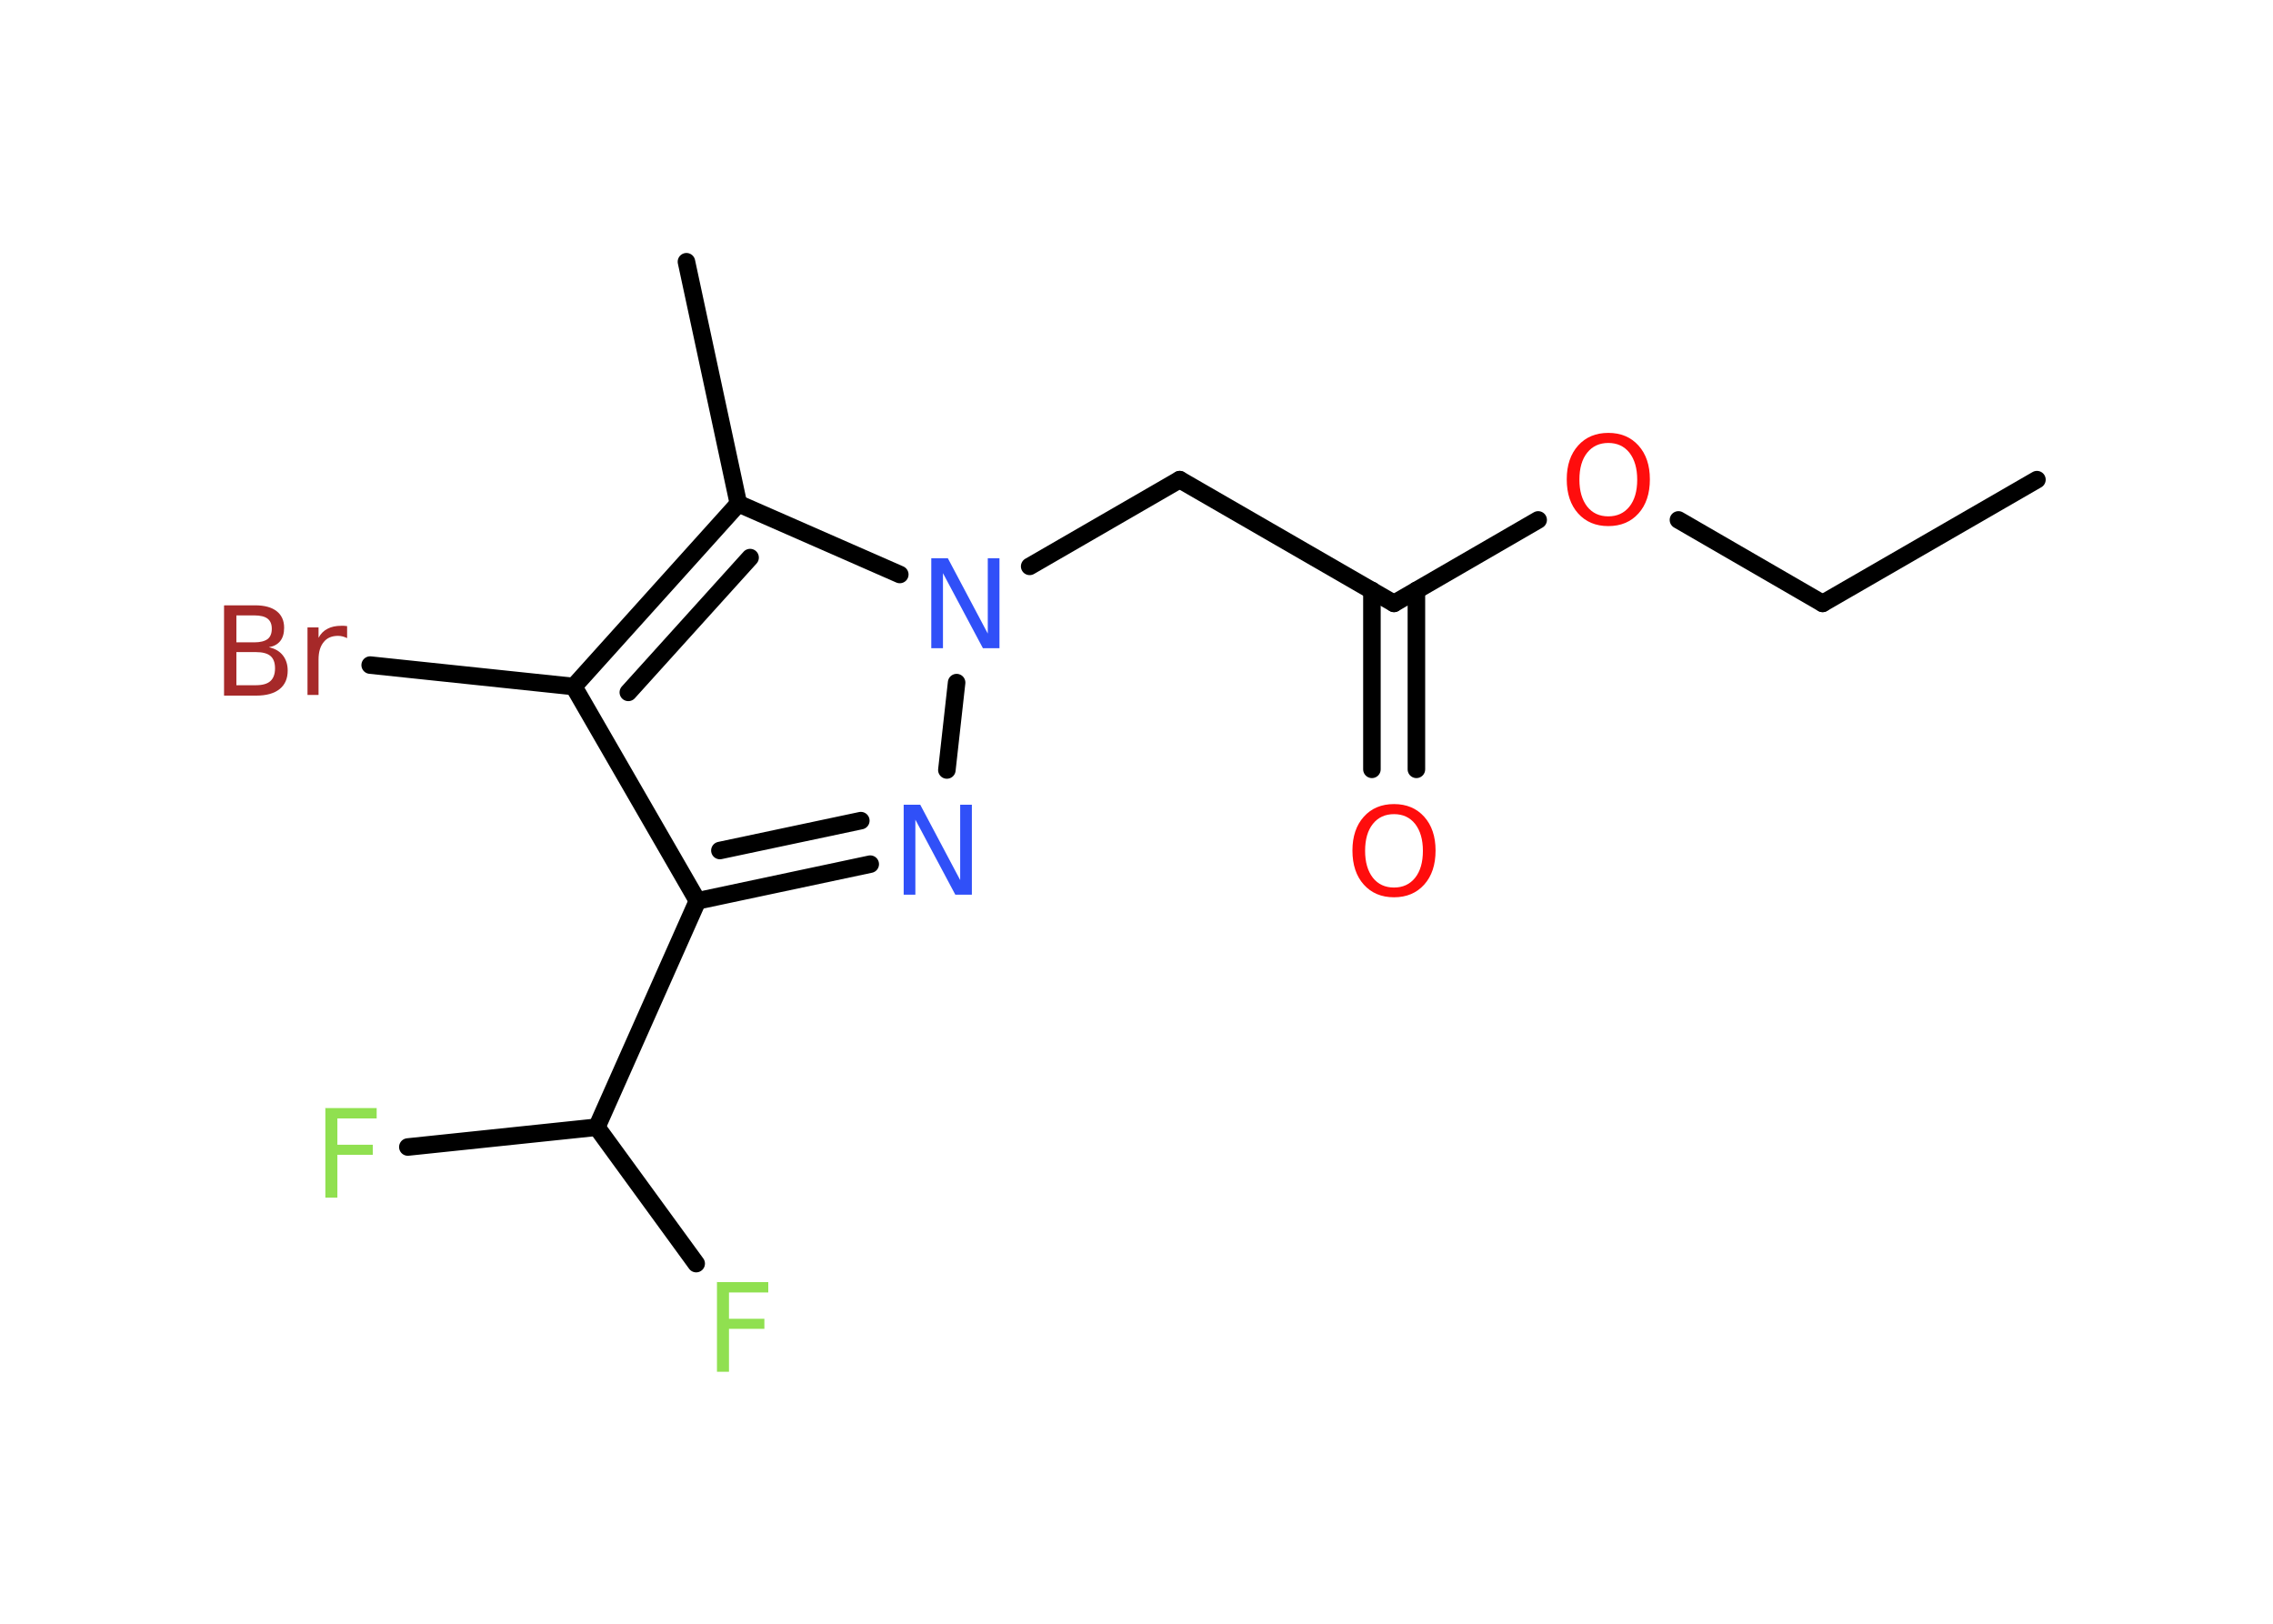 <?xml version='1.0' encoding='UTF-8'?>
<!DOCTYPE svg PUBLIC "-//W3C//DTD SVG 1.1//EN" "http://www.w3.org/Graphics/SVG/1.1/DTD/svg11.dtd">
<svg version='1.2' xmlns='http://www.w3.org/2000/svg' xmlns:xlink='http://www.w3.org/1999/xlink' width='70.0mm' height='50.0mm' viewBox='0 0 70.0 50.0'>
  <desc>Generated by the Chemistry Development Kit (http://github.com/cdk)</desc>
  <g stroke-linecap='round' stroke-linejoin='round' stroke='#000000' stroke-width='.54' fill='#90E050'>
    <rect x='.0' y='.0' width='70.0' height='50.0' fill='#FFFFFF' stroke='none'/>
    <g id='mol1' class='mol'>
      <line id='mol1bnd1' class='bond' x1='62.73' y1='14.77' x2='56.13' y2='18.58'/>
      <line id='mol1bnd2' class='bond' x1='56.13' y1='18.58' x2='51.69' y2='16.01'/>
      <line id='mol1bnd3' class='bond' x1='47.37' y1='16.01' x2='42.93' y2='18.58'/>
      <g id='mol1bnd4' class='bond'>
        <line x1='43.62' y1='18.18' x2='43.62' y2='23.69'/>
        <line x1='42.25' y1='18.18' x2='42.25' y2='23.69'/>
      </g>
      <line id='mol1bnd5' class='bond' x1='42.93' y1='18.58' x2='36.33' y2='14.77'/>
      <line id='mol1bnd6' class='bond' x1='36.33' y1='14.77' x2='31.71' y2='17.44'/>
      <line id='mol1bnd7' class='bond' x1='29.46' y1='21.02' x2='29.16' y2='23.71'/>
      <g id='mol1bnd8' class='bond'>
        <line x1='21.48' y1='27.74' x2='26.8' y2='26.61'/>
        <line x1='22.17' y1='26.19' x2='26.51' y2='25.27'/>
      </g>
      <line id='mol1bnd9' class='bond' x1='21.48' y1='27.74' x2='18.38' y2='34.71'/>
      <line id='mol1bnd10' class='bond' x1='18.38' y1='34.71' x2='12.56' y2='35.32'/>
      <line id='mol1bnd11' class='bond' x1='18.38' y1='34.71' x2='21.44' y2='38.91'/>
      <line id='mol1bnd12' class='bond' x1='21.48' y1='27.74' x2='17.67' y2='21.14'/>
      <line id='mol1bnd13' class='bond' x1='17.67' y1='21.14' x2='11.4' y2='20.48'/>
      <g id='mol1bnd14' class='bond'>
        <line x1='22.74' y1='15.51' x2='17.67' y2='21.14'/>
        <line x1='23.1' y1='17.17' x2='19.35' y2='21.32'/>
      </g>
      <line id='mol1bnd15' class='bond' x1='27.71' y1='17.69' x2='22.74' y2='15.51'/>
      <line id='mol1bnd16' class='bond' x1='22.74' y1='15.51' x2='21.14' y2='8.06'/>
      <path id='mol1atm3' class='atom' d='M49.53 13.64q-.41 .0 -.65 .3q-.24 .3 -.24 .83q.0 .52 .24 .83q.24 .3 .65 .3q.41 .0 .65 -.3q.24 -.3 .24 -.83q.0 -.52 -.24 -.83q-.24 -.3 -.65 -.3zM49.53 13.33q.58 .0 .93 .39q.35 .39 .35 1.04q.0 .66 -.35 1.05q-.35 .39 -.93 .39q-.58 .0 -.93 -.39q-.35 -.39 -.35 -1.05q.0 -.65 .35 -1.04q.35 -.39 .93 -.39z' stroke='none' fill='#FF0D0D'/>
      <path id='mol1atm5' class='atom' d='M42.93 25.07q-.41 .0 -.65 .3q-.24 .3 -.24 .83q.0 .52 .24 .83q.24 .3 .65 .3q.41 .0 .65 -.3q.24 -.3 .24 -.83q.0 -.52 -.24 -.83q-.24 -.3 -.65 -.3zM42.93 24.76q.58 .0 .93 .39q.35 .39 .35 1.04q.0 .66 -.35 1.05q-.35 .39 -.93 .39q-.58 .0 -.93 -.39q-.35 -.39 -.35 -1.05q.0 -.65 .35 -1.04q.35 -.39 .93 -.39z' stroke='none' fill='#FF0D0D'/>
      <path id='mol1atm7' class='atom' d='M28.69 17.19h.5l1.23 2.32v-2.32h.36v2.77h-.51l-1.23 -2.31v2.31h-.36v-2.77z' stroke='none' fill='#3050F8'/>
      <path id='mol1atm8' class='atom' d='M27.84 24.78h.5l1.23 2.32v-2.32h.36v2.77h-.51l-1.23 -2.31v2.31h-.36v-2.77z' stroke='none' fill='#3050F8'/>
      <path id='mol1atm11' class='atom' d='M10.01 34.12h1.59v.32h-1.21v.81h1.09v.31h-1.09v1.32h-.37v-2.77z' stroke='none'/>
      <path id='mol1atm12' class='atom' d='M22.07 39.48h1.59v.32h-1.21v.81h1.09v.31h-1.09v1.32h-.37v-2.77z' stroke='none'/>
      <path id='mol1atm14' class='atom' d='M7.28 20.08v1.02h.6q.31 .0 .45 -.13q.14 -.13 .14 -.39q.0 -.26 -.14 -.38q-.14 -.12 -.45 -.12h-.6zM7.28 18.95v.83h.55q.27 .0 .41 -.1q.13 -.1 .13 -.32q.0 -.21 -.13 -.31q-.13 -.1 -.41 -.1h-.55zM6.91 18.64h.95q.43 .0 .66 .18q.23 .18 .23 .51q.0 .26 -.12 .41q-.12 .15 -.35 .19q.28 .06 .43 .25q.15 .19 .15 .47q.0 .37 -.25 .57q-.25 .2 -.72 .2h-.99v-2.77zM10.69 19.65q-.06 -.03 -.13 -.05q-.07 -.02 -.15 -.02q-.29 .0 -.44 .19q-.16 .19 -.16 .54v1.09h-.34v-2.08h.34v.32q.1 -.19 .28 -.28q.17 -.09 .42 -.09q.04 .0 .08 .0q.04 .0 .1 .01v.35z' stroke='none' fill='#A62929'/>
    </g>
  </g>
</svg>
